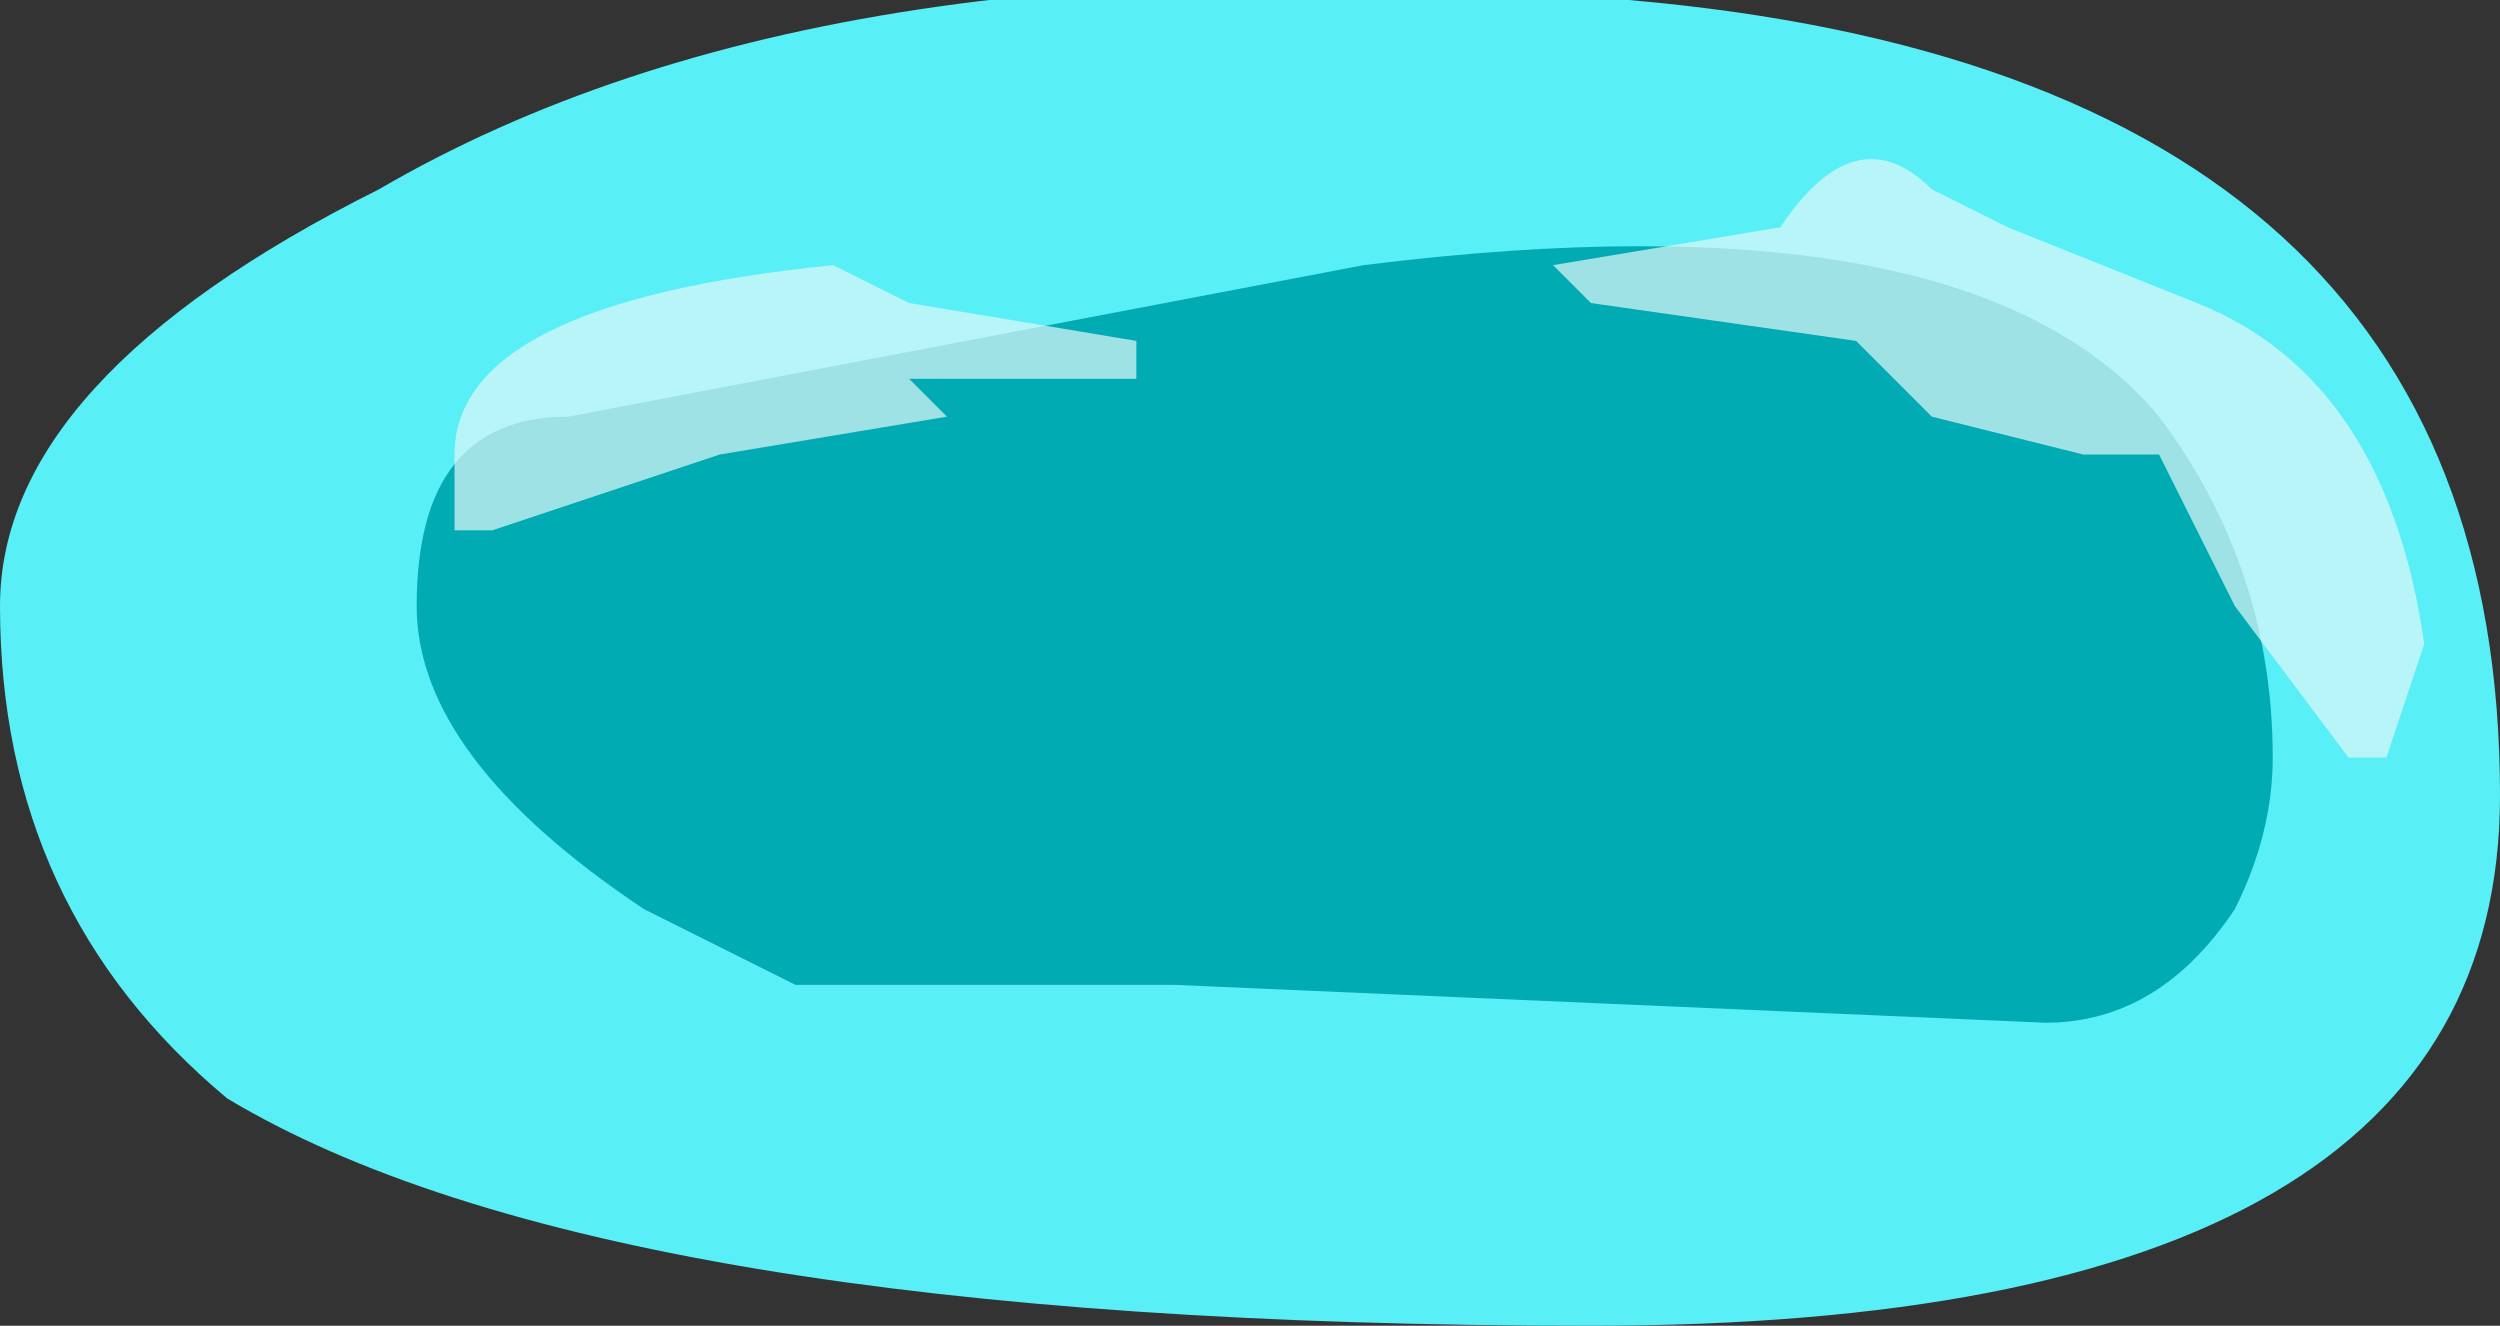 <?xml version="1.0" encoding="UTF-8" standalone="no"?>
<svg xmlns:ffdec="https://www.free-decompiler.com/flash" xmlns:xlink="http://www.w3.org/1999/xlink" ffdec:objectType="shape" height="1.75px" width="3.3px" xmlns="http://www.w3.org/2000/svg">
  <rect width="100%" height="100%" fill="#333333" stroke="none"/>
  <g transform="matrix(1.0, 0.0, 0.0, 1.0, 3.3, 0.75)">
    <path d="M-1.15 -0.75 Q0.0 -0.65 0.0 0.3 0.0 1.0 -1.2 1.0 -2.5 1.0 -3.0 0.7 -3.3 0.45 -3.3 0.05 -3.3 -0.25 -2.8 -0.5 -2.2 -0.85 -1.15 -0.75" fill="#58eff7" fill-rule="evenodd" stroke="none"/>
    <path d="M-1.5 -0.4 Q-0.7 -0.5 -0.45 -0.2 -0.3 0.0 -0.3 0.25 -0.3 0.35 -0.35 0.45 -0.45 0.6 -0.6 0.6 L-1.75 0.55 -2.25 0.55 -2.45 0.45 Q-2.75 0.25 -2.75 0.05 -2.75 -0.2 -2.55 -0.2 L-1.5 -0.4" fill="#00abb4" fill-rule="evenodd" stroke="none"/>
    <path d="M-2.2 -0.4 L-2.1 -0.35 -1.8 -0.3 -1.8 -0.25 -2.1 -0.25 -2.05 -0.2 -2.35 -0.15 -2.65 -0.05 -2.7 -0.05 -2.7 -0.15 Q-2.7 -0.35 -2.2 -0.4 M-1.2 -0.35 L-1.25 -0.4 -0.95 -0.45 Q-0.85 -0.6 -0.75 -0.5 L-0.65 -0.45 -0.4 -0.35 Q-0.15 -0.25 -0.1 0.1 L-0.15 0.25 -0.2 0.25 -0.35 0.05 -0.45 -0.15 -0.55 -0.15 -0.75 -0.2 -0.85 -0.3 -1.2 -0.35" fill="#dff7f9" fill-opacity="0.71" fill-rule="evenodd" stroke="none"/>
  </g>
</svg>
